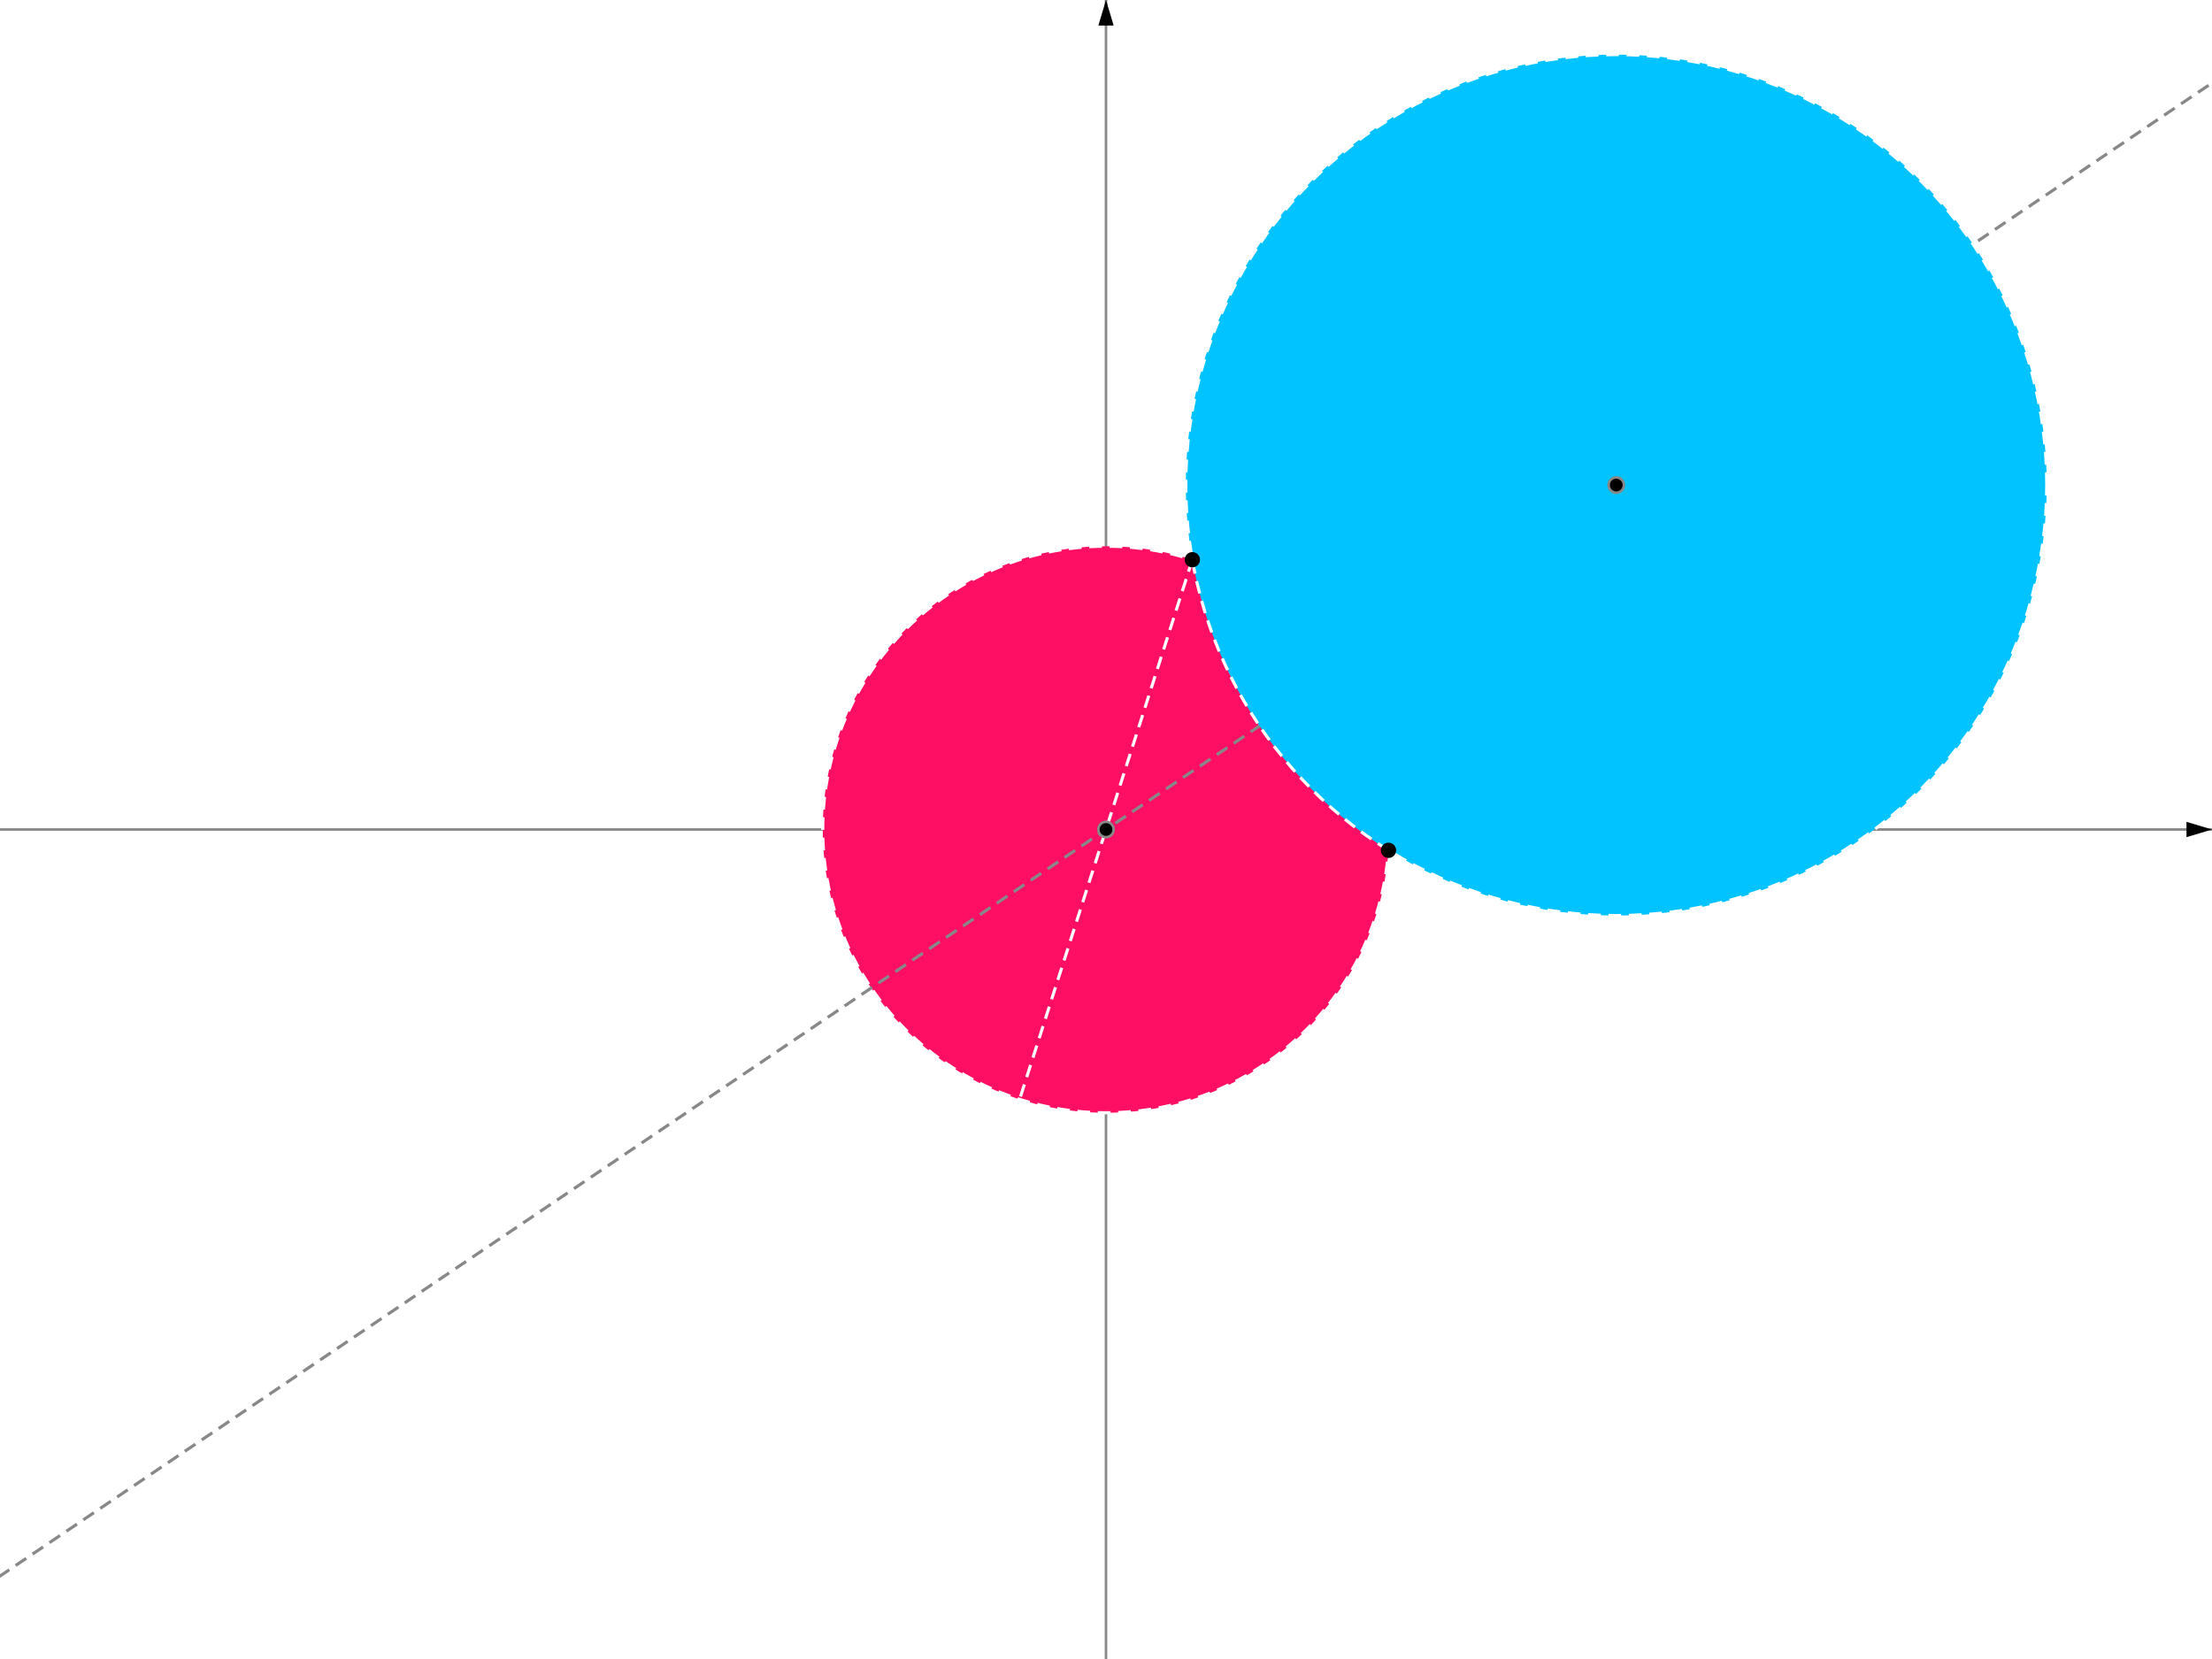 <svg xmlns="http://www.w3.org/2000/svg" version="1.1" xmlns:xlink="http://www.w3.org/1999/xlink" width="867" height="650.25" viewBox="0 0 867 650.25" xmlns:svgjs="https://svgjs.com/svgjs" xmlns:fsg="https://rintaroutw.github.io/fsg"><g transform="matrix(1,0,0,-1,433.5,325.125)"><rect width="867" height="650.25" class="fsg-board" fill="#ffffff00" x="-433.5" y="-325.125"></rect><rect width="0" height="0" class="fsg-ui-select-box" x="40" y="90"></rect><line x1="-433.5" y1="0" x2="433.5" y2="0" class="axis-x" stroke="#888888aa" marker-end="url(#SvgjsMarker1000)" component_no="1" fsg_shape="true"></line><line x1="0" y1="-325.125" x2="0" y2="325.125" class="axis-y" stroke="#888888aa" marker-end="url(#SvgjsMarker1000)" component_no="2" fsg_shape="true"></line><circle r="111.018" cx="0" cy="0" class="circle dashed" fill="#ff0f6328" stroke="#ffffffaa" component_no="6" component_refs="4,5" fsg_shape="true"></circle><line x1="-434" y1="-292.95" x2="434" y2="292.95" class="line dashed" stroke="#888888aa" component_no="12" component_refs="8,4" fsg_shape="true"></line><line x1="-104.241" y1="-325.625" x2="104.241" y2="325.625" class="line dashed" stroke="#ffffffaa" component_no="14" component_refs="7,4" fsg_shape="true"></line><circle r="3" cx="0" cy="0" class="point" stroke="#888888aa" component_no="4"></circle><circle r="3" cx="90" cy="65" class="point" stroke="#888888aa" component_no="5"></circle><circle r="168.722" cx="200" cy="135" class="circle dashed" fill="#00c3ff16" stroke="#ffffffaa" component_no="9" component_refs="8,7" fsg_shape="true"></circle><circle r="3" cx="33.836" cy="105.736" class="pin-point" component_no="7" component_refs="6" id="p1" transform="matrix(1,0,0,1,0,0)"></circle><circle r="3" cx="200" cy="135" class="point" stroke="#888888aa" component_no="8"></circle><circle r="3" cx="110.718" cy="-8.163" class="intersect-point" index="1" component_no="11" component_refs="6,9"></circle></g><defs><style>
svg .fsg-ui-select-box {
  stroke-width: 0.5;
  fill: none;
}

svg .menu {
  font: 0.9em Roboto, Helvetica, Sans-Serif, Times, serif, monospace;
}

svg .menu_title {
  fill: #aaa;
  user-select: none;
  -webkit-user-select: none;
  font-family: Georgia, 'Times New Roman', Times, serif;
}

svg .menu_item {
  font-weight: 300;
  fill: #888;
  user-select: none;
  -webkit-user-select: none;
}

svg .menu_item:hover {
  fill: #fff;
  cursor: pointer;
}

svg *[fsg_hidden] {
  visibility: hidden;
}

svg .cover {
  stroke: rgba(1,0,0,0);
  stroke-width: 10;
  fill: none;
}

svg .cover:hover {
  cursor: pointer;
}

svg *[fsg_fill_none]{
  fill: none;
}

svg .dashed {
  stroke-dasharray: 5 3;
  stroke-width: 1.2;
}

svg .point, svg .pin-point:hover {
  cursor: grab;
}

svg .mid-point, svg .intersect-point:hover {
  cursor: pointer;
}

svg g, svg div, svg foreignObject, svg span {
  position: relative;
}

svg span.base {
 position: relative !important;
}

svg .latex, svg .label, svg .title {
  user-select: none;
}

svg .latex-container {
  width: max-content;
  height: max-content;
  position: fixed; /* important for Safari */
}
</style><link xmlns="http://www.w3.org/1999/xhtml" rel="stylesheet" href="https://rintaroutw.github.io/fsg/style/runtime.css"></link><link xmlns="http://www.w3.org/1999/xhtml" rel="stylesheet" href="https://cdn.jsdelivr.net/npm/katex@0.12.0/dist/katex.min.css"></link><marker markerWidth="6" markerHeight="6" refX="3" refY="3" viewBox="0 0 6 6" orient="auto" class="vector-start-marker"><circle r="3" cx="3" cy="3" class="vector-marker-start"></circle></marker><marker markerWidth="10" markerHeight="6" refX="10" refY="3" viewBox="0 0 10 6" orient="auto" class="vector-end-marker" id="SvgjsMarker1000"><polygon points="0 0, 10 3, 0 6" stroke-width="1" class="vector-marker-end"></polygon></marker><script href="https://cdn.jsdelivr.net/npm/@svgdotjs/svg.js@3.0/dist/svg.min.js" namespace="SVGJS_SCRIPT"></script><script href="https://rintaroutw.github.io/fsg/runtime.min.js" namespace="FSG_RUNTIME"></script><script xmlns="https://rintaroutw.github.io/fsg">const p1 = SVG('#p1')
p1.animate(2000).rotate(360, 0, 0).during(() =&gt; p1.fire('update'))</script></defs></svg>